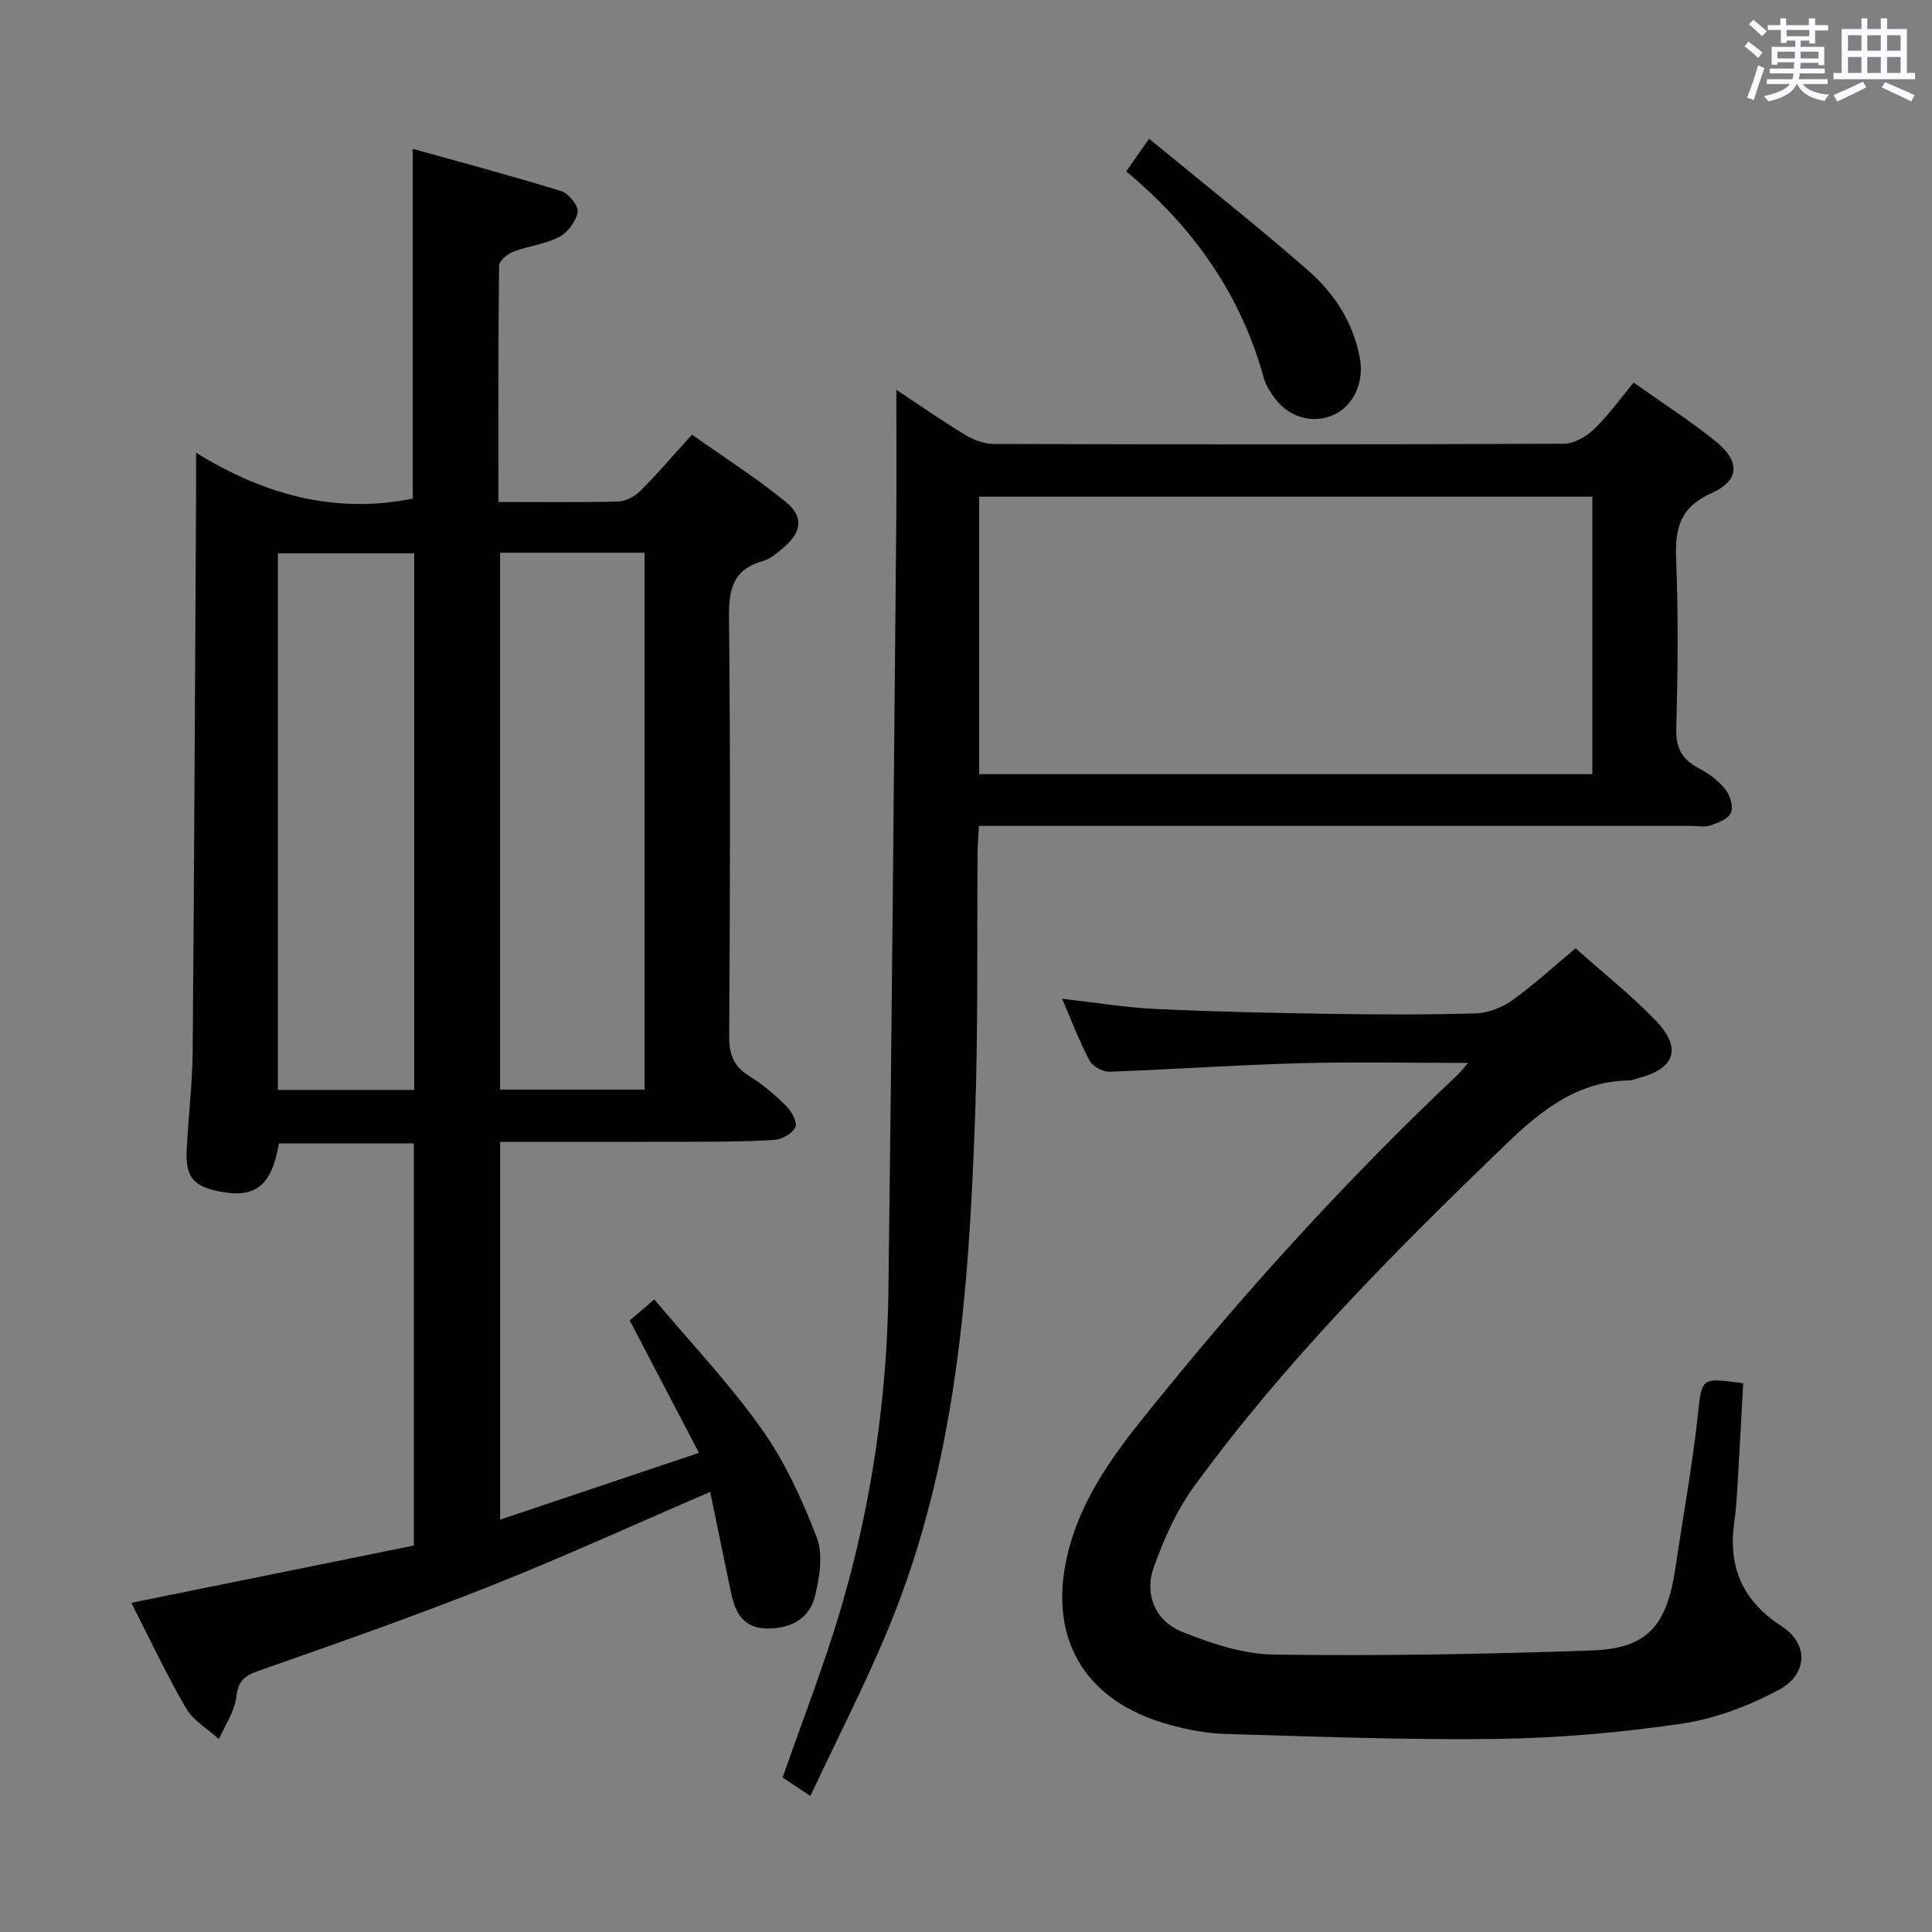 <svg enable-background="new 0 0 400 400" viewBox="0 0 400 400" xmlns="http://www.w3.org/2000/svg"><rect x="0" y="0" width="400" height="400" fill="#808080" stroke="none"/><path d="m361.2 9.6.8-1c.9.7 1.9 1.4 2.9 2.3l-.9 1.1c-1-1-2-1.8-2.8-2.4zm.5 10.6c.9-2.1 1.6-4.3 2.3-6.7.4.2.8.4 1.3.6-.7 2.1-1.5 4.3-2.2 6.6zm.4-15.2.9-.9c1 .8 2 1.6 2.8 2.4l-1 1c-.9-.9-1.8-1.7-2.7-2.5zm12.5-1.2h1.2v1.4h2.7v1.1h-2.7v2.7h-1.2v-.6h-1.8v1.3h4.9v3.8h-1.2v-.5h-3.7c0 .4-.1.9-.1 1.2h5.1v1h-5.2c0 .5-.1.9-.2 1.2h6v1h-5.2c1.1 1.3 2.9 2 5.5 2.2-.4.4-.7.8-.9 1.3-2.9-.5-4.8-1.6-5.7-3.5h-.1c-.8 1.7-2.7 2.9-5.9 3.6-.2-.4-.6-.8-.9-1.1 2.8-.6 4.6-1.4 5.4-2.5h-4.8v-1h5.3c.1-.3.2-.7.2-1.2h-4.9v-1h5c0-.4 0-.8.1-1.3h-3.5v.5h-1.2v-3.7h4.9v-1.3h-1.8v.5h-1.2v-2.7h-2.7v-1h2.6v-1.4h1.2v1.4h4.7v-1.4zm-6.6 8.3h3.6c0-.4 0-.9 0-1.4h-3.6zm1.9-4.6h4.7v-1.3h-4.7zm6.6 3.2h-3.7v1.4h3.7z" fill="#fbfafc"/><path d="m385.3 3.8h1.3v2.2h2.8v-2.2h1.3v2.2h4.1v9.1h1.7v1.3h-16.9v-1.3h1.7v-9.1h4.1v-2.2zm.4 13.1.7 1.2c-1.8.9-3.8 1.9-6 2.9-.2-.4-.5-.8-.8-1.3 2.3-1 4.3-1.9 6.1-2.8zm-3.1-6.4h2.8v-3.2h-2.8zm0 4.6h2.8v-3.3h-2.8zm4-4.6h2.8v-3.2h-2.8zm0 4.6h2.8v-3.3h-2.8zm3.7 1.9c2.1.9 4.1 1.8 6.1 2.7l-.7 1.3c-2.2-1.1-4.2-2-6.1-2.9zm3.2-9.7h-2.8v3.2h2.8v-3.1zm-2.8 7.8h2.8v-3.3h-2.8z" fill="#fbfafc"/><g fill="#010000"><path d="m103.19 103.93c8.84 0 16.84.12 24.82-.1 1.57-.04 3.44-1.07 4.6-2.23 3.52-3.51 6.75-7.31 10.66-11.61 6.56 4.64 13.26 8.91 19.37 13.88 3.87 3.15 3.35 6.38-.55 9.61-1.27 1.05-2.64 2.27-4.16 2.69-6.42 1.77-7.06 6.15-7 12.06.31 28.83.22 57.66.04 86.49-.02 3.8 1.07 6.16 4.26 8.13 2.8 1.73 5.36 3.96 7.7 6.3 1.05 1.05 2.2 3.36 1.73 4.27-.68 1.3-2.77 2.49-4.34 2.59-5.81.38-11.65.36-17.48.38-12.97.04-25.94.01-39.29.01v78.22c13.55-4.55 26.82-9 41.16-13.82-4.87-9.31-9.36-17.91-14.33-27.41.99-.85 2.57-2.21 5.08-4.36 7.58 9.02 15.6 17.46 22.26 26.86 4.81 6.79 8.39 14.64 11.39 22.45 1.35 3.51.57 8.24-.38 12.13-1.15 4.69-5.02 6.73-9.91 6.69-4.85-.04-6.57-3.19-7.43-7.24-1.46-6.93-2.87-13.88-4.35-21.04-15.64 6.73-30.45 13.52-45.56 19.5-15.87 6.32-32.02 11.95-48.15 17.62-2.95 1.04-4.03 2.22-4.42 5.4-.37 2.99-2.33 5.79-3.59 8.67-2.31-2.11-5.31-3.83-6.81-6.41-4.13-7.12-7.63-14.6-11.32-21.81 19.87-4.03 39.16-7.94 58.49-11.86 0-28.13 0-55.55 0-83.26-9.5 0-18.74 0-27.93 0-1.48 8.77-4.88 11.44-12.32 9.95-5.43-1.09-7.05-3.03-6.78-8.6.34-6.81 1.18-13.61 1.24-20.42.33-38.81.49-77.63.71-116.44.01-1.97 0-3.95 0-7.48 14.42 8.9 29 12.67 44.86 9.5 0-23.59 0-47.33 0-72.42 10.32 2.88 20.59 5.61 30.74 8.75 1.52.47 3.61 3.05 3.4 4.31-.33 1.94-2.07 4.27-3.86 5.2-2.88 1.5-6.34 1.83-9.42 3.01-1.23.47-2.98 1.89-2.99 2.89-.2 16.1-.14 32.22-.14 48.95zm.35 10.51v111.15h29.91c0-37.27 0-74.14 0-111.15-10.14 0-19.89 0-29.91 0zm-17.78.12c-9.74 0-18.96 0-28.23 0v111.1h28.23c0-37.13 0-73.92 0-111.1z"/><path d="m167.78 371.84c-2.85-1.89-4.48-2.98-5.75-3.82 4.14-11.9 8.63-23.32 12.08-35.04 6.31-21.44 9.54-43.46 9.83-65.81.69-53.27 1.13-106.55 1.63-159.82.08-8.75.01-17.51.01-26.66 4.67 3.1 9.4 6.41 14.32 9.39 1.74 1.05 3.95 1.84 5.95 1.84 39.32.11 78.63.13 117.95-.05 2.09-.01 4.59-1.45 6.18-2.97 2.96-2.84 5.38-6.24 8.25-9.69 5.97 4.24 11.72 7.91 16.99 12.18 5.09 4.13 5.02 8.06-.89 10.72-6.61 2.98-7.55 7.37-7.3 13.74.46 11.64.34 23.32.02 34.98-.11 4.1 1.26 6.47 4.75 8.28 2.02 1.05 4 2.54 5.4 4.3.98 1.23 1.7 3.55 1.18 4.84-.51 1.27-2.64 2.1-4.23 2.65-1.19.42-2.64.09-3.97.09-46.98 0-93.96 0-140.94 0-1.99 0-3.98 0-6.56 0-.1 1.95-.27 3.69-.28 5.44-.15 18.15.13 36.32-.51 54.46-1.27 36.09-3.84 72.06-17.85 105.99-4.77 11.62-10.57 22.82-16.26 34.96zm161.9-211.56c0-19.4 0-38.33 0-57.45-42.45 0-84.64 0-126.95 0v57.45z"/><path d="m303.94 220.07c-12.38 0-23.66-.25-34.93.06-13.12.36-26.22 1.29-39.34 1.75-1.38.05-3.46-1.11-4.1-2.31-2.09-3.92-3.66-8.12-5.68-12.79 6.81.77 13.03 1.81 19.27 2.11 11.96.57 23.94.83 35.91 1.01 10.16.16 20.34.21 30.49-.09 2.56-.08 5.42-1.21 7.53-2.71 4.44-3.16 8.48-6.9 13.12-10.76 5.7 5.09 11.58 9.73 16.71 15.09 5.36 5.61 3.82 9.83-3.62 11.76-.64.17-1.28.49-1.93.5-10.78.15-18.28 6.18-25.65 13.28-23.05 22.21-45.61 44.85-64.51 70.79-3.64 5-6.27 10.94-8.36 16.8-1.97 5.53.36 11.08 5.87 13.28 6.06 2.43 12.69 4.65 19.1 4.73 21.93.29 43.88-.08 65.8-.86 11.41-.41 15.45-5.07 17.21-16.83 1.62-10.84 3.6-21.64 4.76-32.53.77-7.21.85-7.14 9.32-5.95-.38 6.84-.74 13.74-1.15 20.64-.16 2.65-.3 5.32-.68 7.95-1.35 9.33 1.6 16.41 9.78 21.69 5.62 3.62 5.48 9.99-.62 13.22-6.18 3.28-13.1 5.94-19.98 6.95-12.62 1.86-25.45 2.99-38.2 3.17-18.8.26-37.62-.49-56.42-1.03-3.78-.11-7.61-.85-11.27-1.83-18.3-4.91-25.98-18.67-20.93-36.95 3.48-12.61 11.68-22.27 19.66-32.09 18.83-23.16 38.99-45.09 60.69-65.6.49-.44.88-.98 2.15-2.45z"/><path d="m237.91 28.72c11.34 9.34 22.41 18.07 33 27.35 5.4 4.73 9.32 10.78 10.65 18.16.88 4.88-1.3 9.81-5.46 11.67-4.49 2.01-9.66.39-12.6-4.03-.73-1.09-1.47-2.27-1.81-3.52-4.75-17.24-14.48-31.22-28.52-42.86 1.45-2.06 2.71-3.87 4.74-6.77z"/></g></svg>